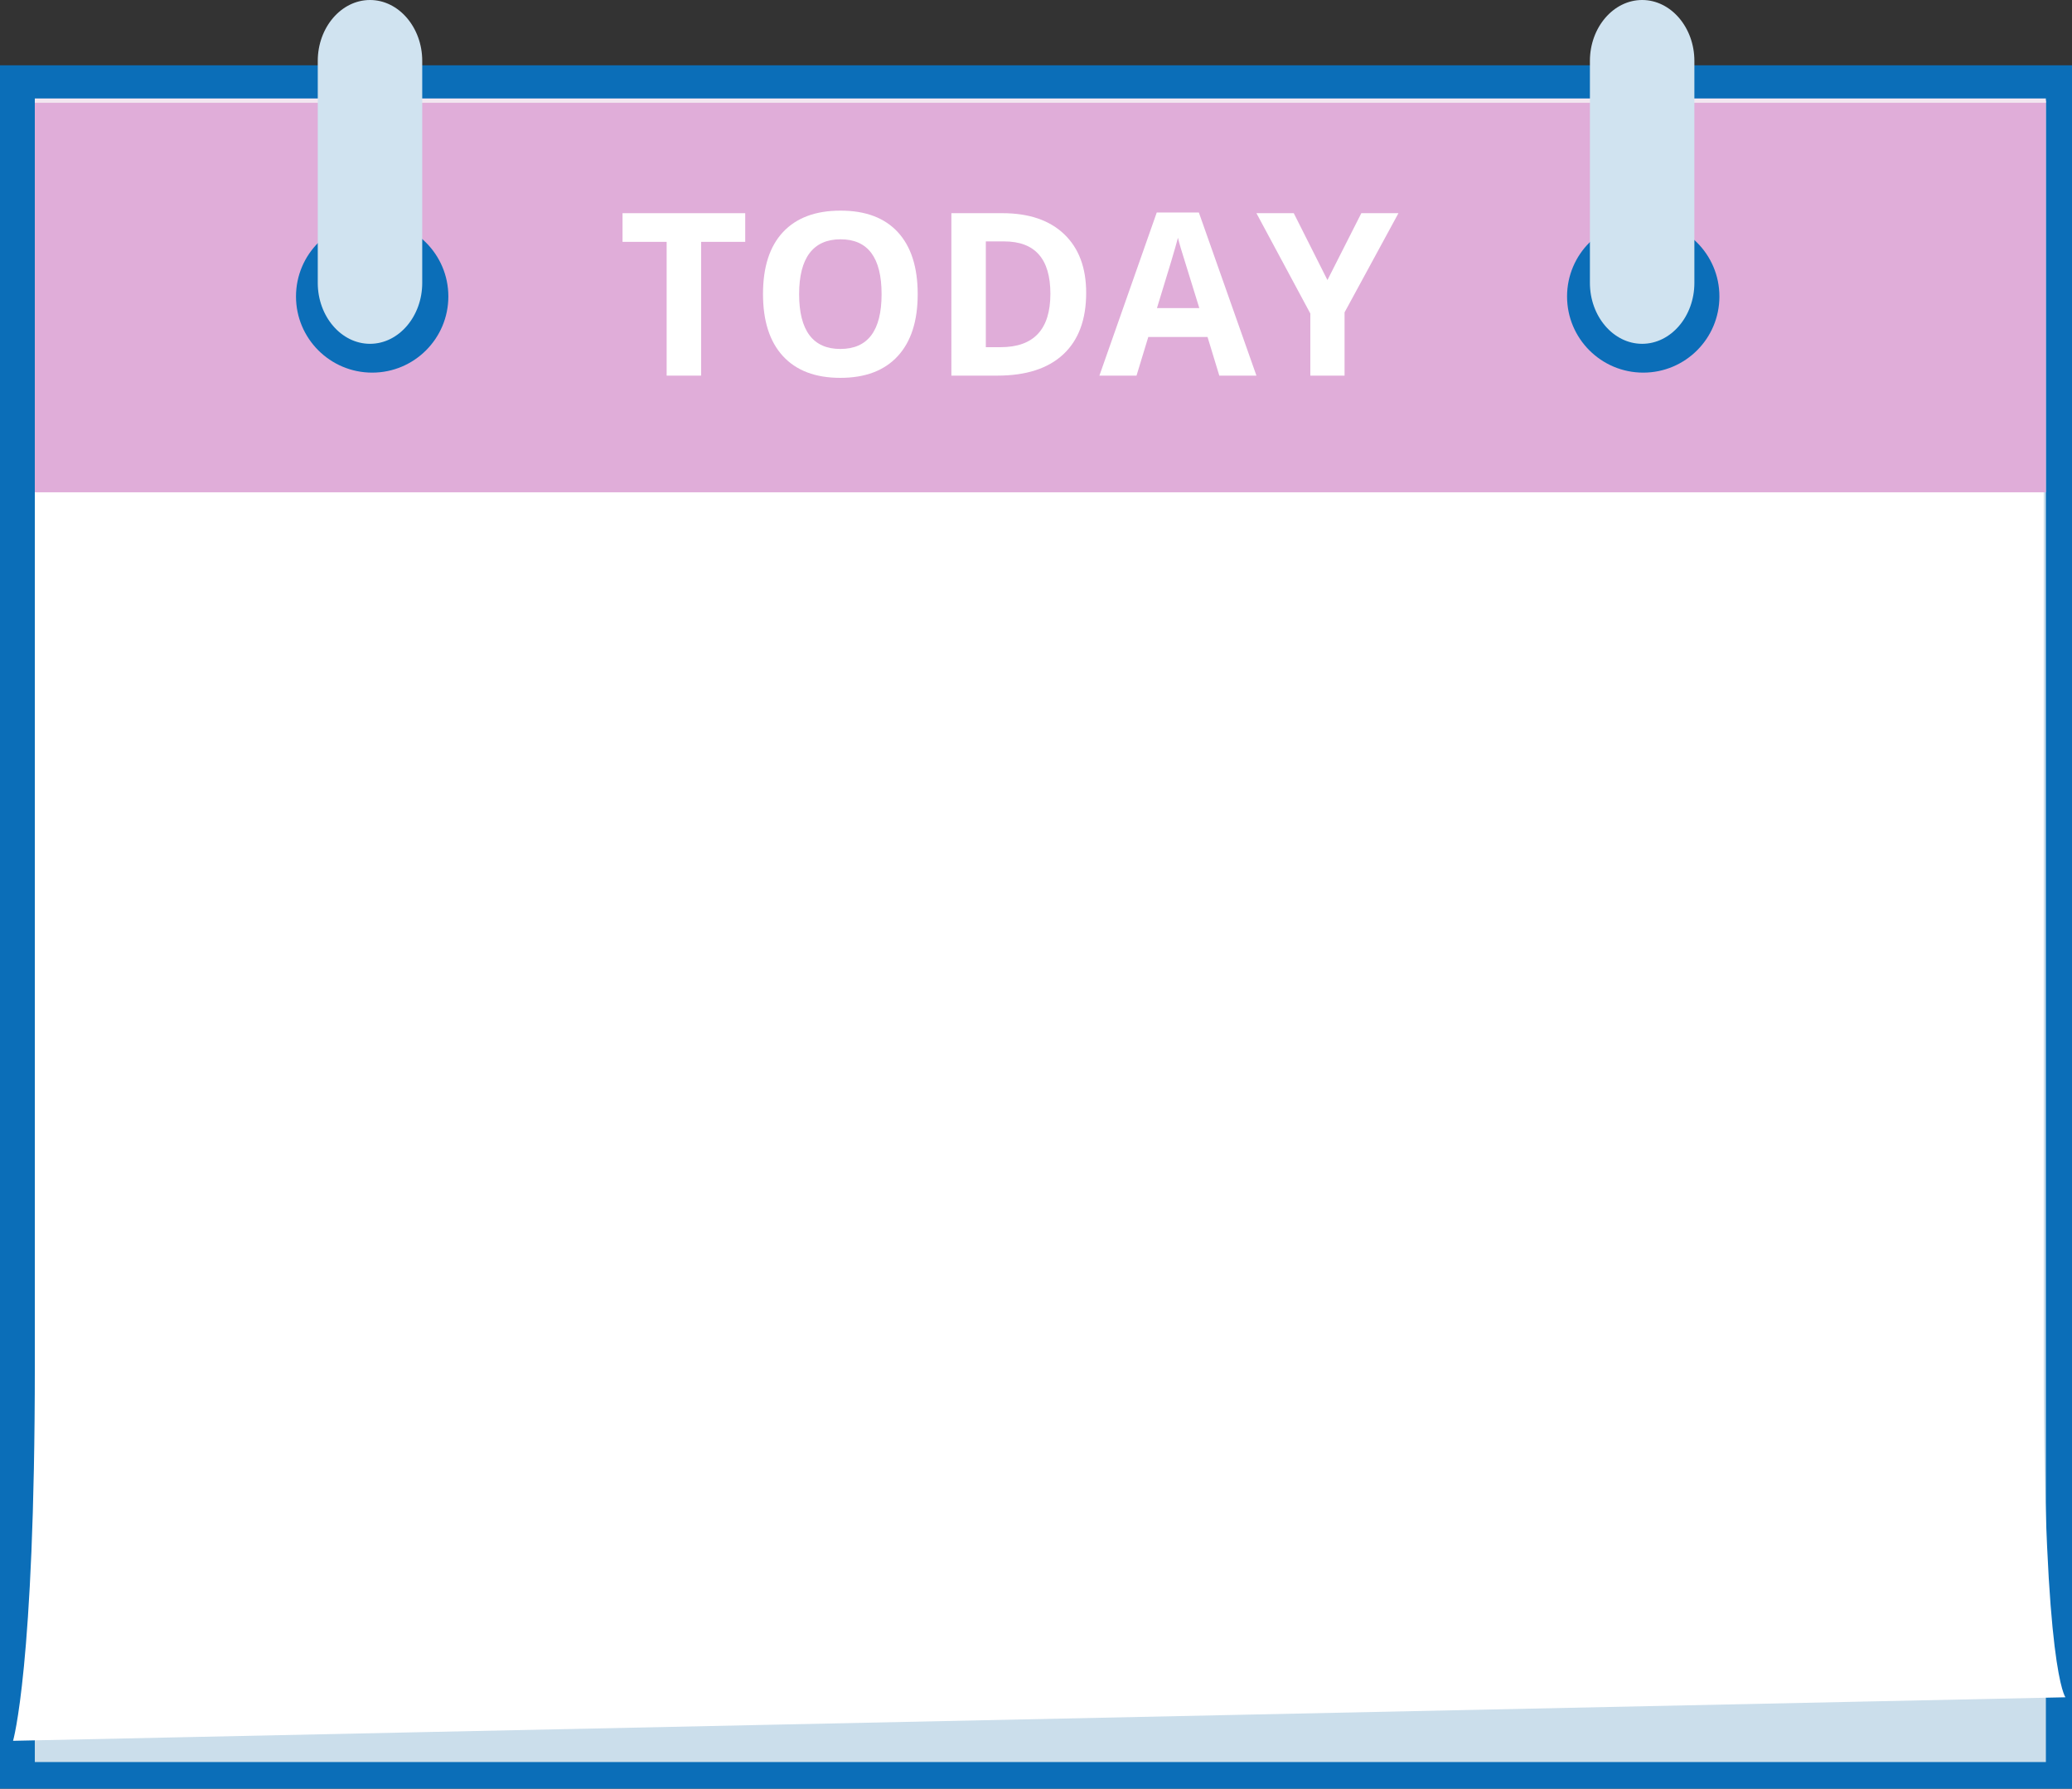 <?xml version="1.0" encoding="utf-8"?>
<!-- Generator: Adobe Illustrator 16.0.3, SVG Export Plug-In . SVG Version: 6.00 Build 0)  -->
<!DOCTYPE svg PUBLIC "-//W3C//DTD SVG 1.1//EN" "http://www.w3.org/Graphics/SVG/1.1/DTD/svg11.dtd">
<svg version="1.1" id="Layer_1" xmlns="http://www.w3.org/2000/svg" xmlns:xlink="http://www.w3.org/1999/xlink" x="0px" y="0px"
	 width="476px" height="411px" viewBox="0 0 476 411" enable-background="new 0 0 476 411" xml:space="preserve">
<rect x="0" y="0" width="476" height="411" fill="#333333" stroke="none"/>
<rect y="15" fill="#0B6EB8" width="476" height="396"/>
<rect x="8" y="23.123" fill="#CBDEEB" width="462" height="381.754"/>
<path fill="#FFFFFF" d="M469.5,314c0-47,0-290.877,0-290.877H290H187.5H8C8,23.123,8,267,8,314c0,69-5,86-5,86l471.5-10
	C474.5,390,469.5,384,469.5,314z"/>
<rect x="8" y="23.123" fill="#E0ADD9" width="462" height="90"/>
<g>
	<path fill="#FFFFFF" d="M161.065,86.31h-7.915V55.572h-10.135v-6.586h28.185v6.586h-10.135V86.31z"/>
	<path fill="#FFFFFF" d="M210.823,67.597c0,6.178-1.532,10.927-4.596,14.246c-3.063,3.319-7.455,4.979-13.173,4.979
		s-10.11-1.66-13.173-4.979s-4.595-8.084-4.595-14.297c0-6.212,1.536-10.956,4.608-14.233c3.072-3.276,7.476-4.915,13.212-4.915
		c5.735,0,10.123,1.651,13.161,4.953S210.823,61.401,210.823,67.597z M183.583,67.597c0,4.17,0.792,7.31,2.375,9.42
		c1.583,2.111,3.948,3.166,7.097,3.166c6.314,0,9.472-4.195,9.472-12.586c0-8.408-3.14-12.612-9.42-12.612
		c-3.149,0-5.523,1.06-7.123,3.178C184.382,60.282,183.583,63.427,183.583,67.597z"/>
	<path fill="#FFFFFF" d="M249.526,67.29c0,6.145-1.749,10.851-5.246,14.118c-3.498,3.268-8.549,4.902-15.152,4.902h-10.569V48.985
		h11.718c6.093,0,10.825,1.608,14.195,4.825S249.526,61.521,249.526,67.29z M241.306,67.495c0-8.017-3.541-12.025-10.62-12.025
		h-4.212v24.305h3.396C237.493,79.774,241.306,75.681,241.306,67.495z"/>
	<path fill="#FFFFFF" d="M280.111,86.31l-2.706-8.884h-13.607l-2.706,8.884h-8.527l13.174-37.478h9.676l13.224,37.478H280.111z
		 M275.516,70.788c-2.502-8.051-3.911-12.603-4.225-13.659c-0.315-1.055-0.541-1.889-0.677-2.502
		c-0.562,2.179-2.17,7.565-4.825,16.161H275.516z"/>
	<path fill="#FFFFFF" d="M304.952,64.354l7.787-15.369h8.527l-12.382,22.798V86.31h-7.863V72.039l-12.382-23.054h8.578
		L304.952,64.354z"/>
</g>
<path fill="#FFFFFF" d="M187.5,23.123"/>
<circle fill="#0B6EB8" cx="85.5" cy="68.123" r="17.5"/>
<circle fill="#0B6EB8" cx="377.5" cy="68.123" r="17.5"/>
<line fill="none" stroke="#F2E6F0" stroke-miterlimit="10" x1="8" y1="23.123" x2="470" y2="23.123"/>
<g>
	<path fill="#D0E3F0" d="M97,14c0-7.7-5.4-14-12-14S73,6.3,73,14v51c0,7.7,5.4,14,12,14s12-6.3,12-14V14z"/>
</g>
<g>
	<path fill="#D0E3F0" d="M389.25,14c0-7.7-5.4-14-12-14s-12,6.3-12,14v51c0,7.7,5.4,14,12,14s12-6.3,12-14V14z"/>
</g>
</svg>
